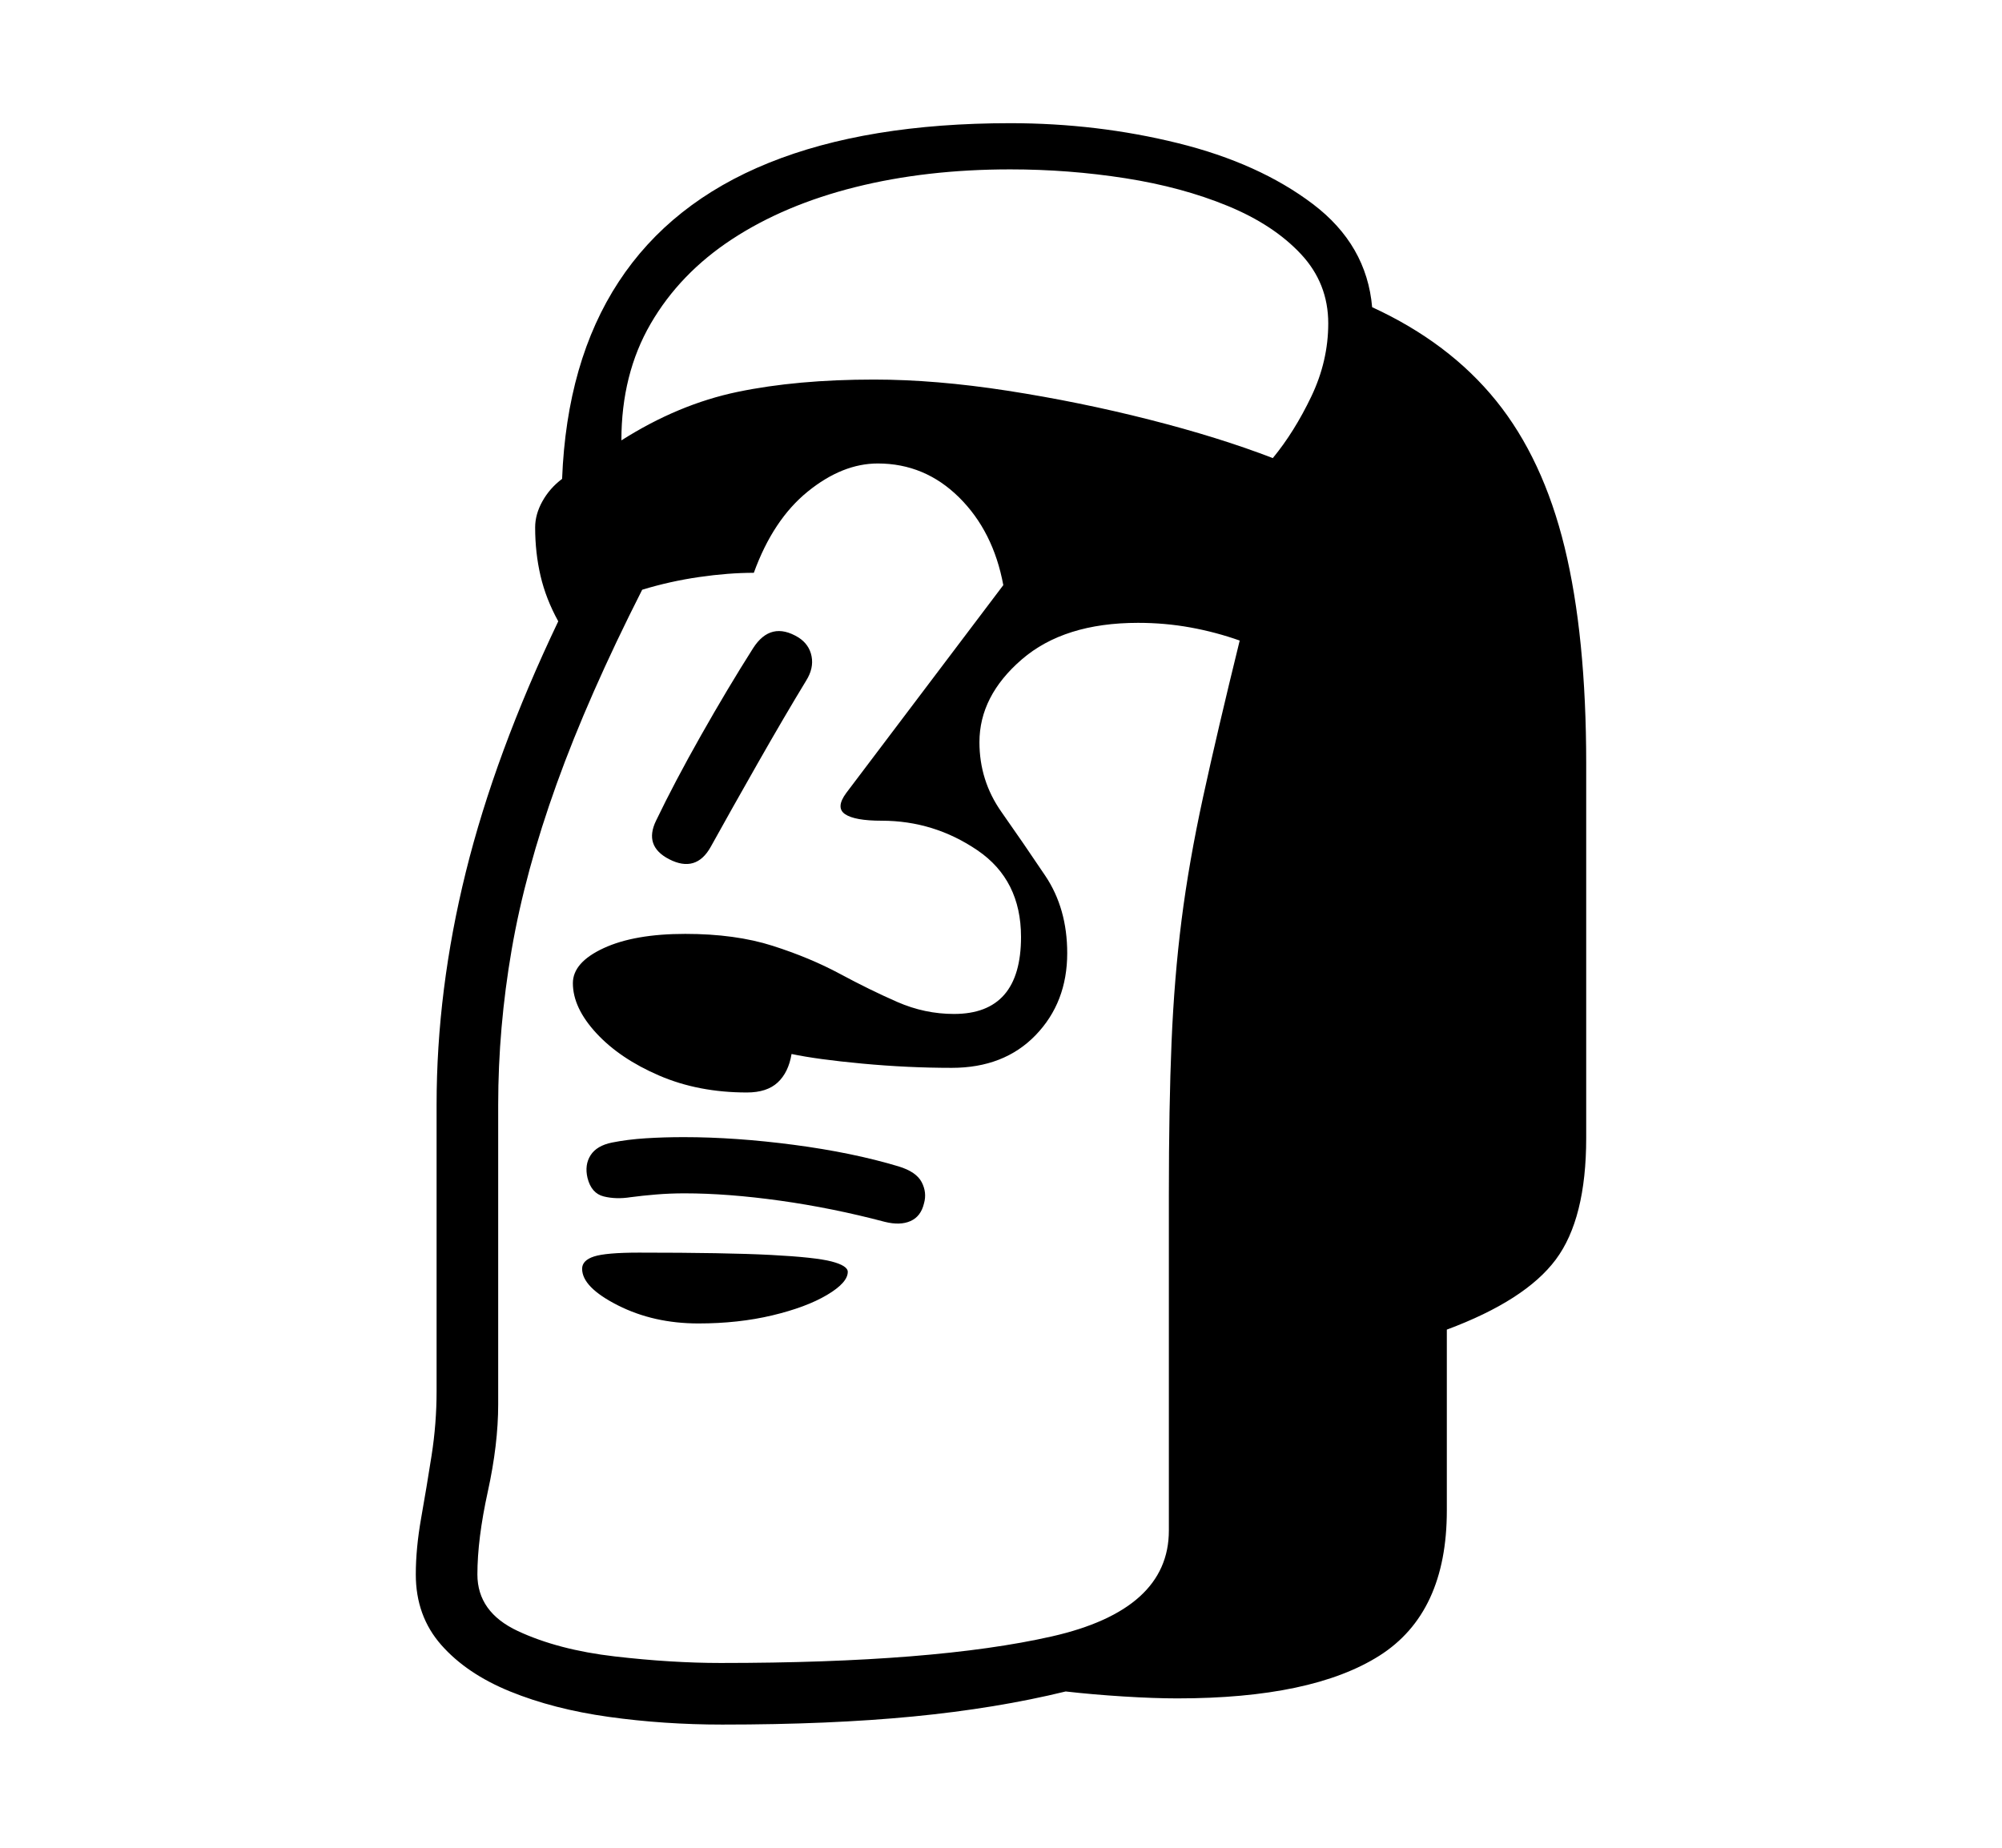 <svg xmlns="http://www.w3.org/2000/svg"
    viewBox="0 0 2600 2400">
  <!--
Copyright 2013 Google LLC
Noto is a trademark of Google Inc.
This Font Software is licensed under the SIL Open Font License, Version 1.1. This Font Software is distributed on an "AS IS" BASIS, WITHOUT WARRANTIES OR CONDITIONS OF ANY KIND, either express or implied. See the SIL Open Font License for the specific language, permissions and limitations governing your use of this Font Software.
http://scripts.sil.org/OFL
  -->
<path d="M938 2240L938 2240Q862 2240 790.5 2230 719 2220 662.5 2197 606 2174 573 2136.5 540 2099 540 2045L540 2045Q540 2011 547 1971.5 554 1932 560.5 1890.5 567 1849 567 1807L567 1807 567 1435Q567 1286 605 1132.5 643 979 725 807L725 807Q709 778 702 748 695 718 695 685L695 685Q695 668 704.5 651 714 634 730 622L730 622Q736 469 803.5 366 871 263 998.5 211.5 1126 160 1312 160L1312 160Q1425 160 1530 186 1635 212 1705 265 1775 318 1782 399L1782 399Q1882 445 1943 520.5 2004 596 2032 711 2060 826 2060 992L2060 992 2060 1478Q2060 1583 2020.5 1636 1981 1689 1879 1727L1879 1727 1879 1962Q1879 2095 1791.5 2150.5 1704 2206 1529 2206L1529 2206Q1499 2206 1459 2203.5 1419 2201 1384 2197L1384 2197Q1294 2219 1186 2229.5 1078 2240 938 2240ZM907 1719L907 1719Q849 1719 802.5 1695.5 756 1672 756 1648L756 1648Q756 1637 771.5 1632 787 1627 830 1627L830 1627Q943 1627 1001 1630 1059 1633 1080 1638.5 1101 1644 1101 1652L1101 1652Q1101 1666 1074 1682 1047 1698 1003 1708.5 959 1719 907 1719ZM1149 1587L1149 1587Q1081 1569 1013 1559.5 945 1550 889 1550L889 1550Q870 1550 852 1551.5 834 1553 819 1555L819 1555Q800 1558 784 1554 768 1550 763 1530L763 1530Q759 1513 767 1500.5 775 1488 795 1484L795 1484Q815 1480 838.5 1478.5 862 1477 888 1477L888 1477Q955 1477 1031 1487 1107 1497 1167 1515L1167 1515Q1190 1522 1197 1535.5 1204 1549 1200 1563L1200 1563Q1196 1580 1182.5 1586 1169 1592 1149 1587ZM936 2160L936 2160Q1214 2160 1366 2125.5 1518 2091 1518 1988L1518 1988 1518 1552Q1518 1437 1521.5 1353.5 1525 1270 1534.5 1195 1544 1120 1562.5 1035 1581 950 1610 832L1610 832Q1579 821 1546 815 1513 809 1478 809L1478 809Q1382 809 1327 856.5 1272 904 1272 964L1272 964Q1272 1014 1300.5 1054.5 1329 1095 1357.5 1137.5 1386 1180 1386 1238L1386 1238Q1386 1302 1345 1344.5 1304 1387 1236 1387L1236 1387Q1179 1387 1120 1381.5 1061 1376 1028 1369L1028 1369Q1024 1393 1010 1406 996 1419 970 1419L970 1419Q907 1419 856 1397 805 1375 774.5 1342 744 1309 744 1277L744 1277Q744 1250 784 1231.5 824 1213 890 1213L890 1213Q955 1213 1003.5 1228.5 1052 1244 1091 1265 1130 1286 1165.5 1301.5 1201 1317 1239 1317L1239 1317Q1326 1317 1326 1217L1326 1217Q1326 1143 1269.5 1104.5 1213 1066 1145 1066L1145 1066Q1110 1066 1097.5 1057.5 1085 1049 1099 1030L1099 1030 1303 760Q1290 690 1245.5 646 1201 602 1140 602L1140 602Q1094 602 1049 638.5 1004 675 979 744L979 744Q946 744 908 749.5 870 755 834 766L834 766Q764 904 723 1018 682 1132 664.5 1233.5 647 1335 647 1435L647 1435 647 1824Q647 1876 633.5 1937.5 620 1999 620 2045L620 2045Q620 2094 672.5 2118.5 725 2143 798.5 2151.5 872 2160 936 2160ZM869 1116L869 1116Q836 1099 852 1066L852 1066Q876 1016 910.5 955 945 894 978 842L978 842Q1001 806 1037 828L1037 828Q1051 837 1054 852.5 1057 868 1047 884L1047 884Q1019 930 984 991.5 949 1053 923 1100L923 1100Q904 1134 869 1116ZM1653 595L1653 595Q1681 561 1703 515 1725 469 1725 420L1725 420Q1725 368 1689.5 330 1654 292 1594.5 267.5 1535 243 1461.5 231.5 1388 220 1312 220L1312 220Q1203 220 1111 243 1019 266 951 310.5 883 355 845 420.5 807 486 807 572L807 572Q881 525 958 509 1035 493 1135 493L1135 493Q1215 493 1308.5 507.5 1402 522 1492.5 545 1583 568 1653 595Z"/>
</svg>